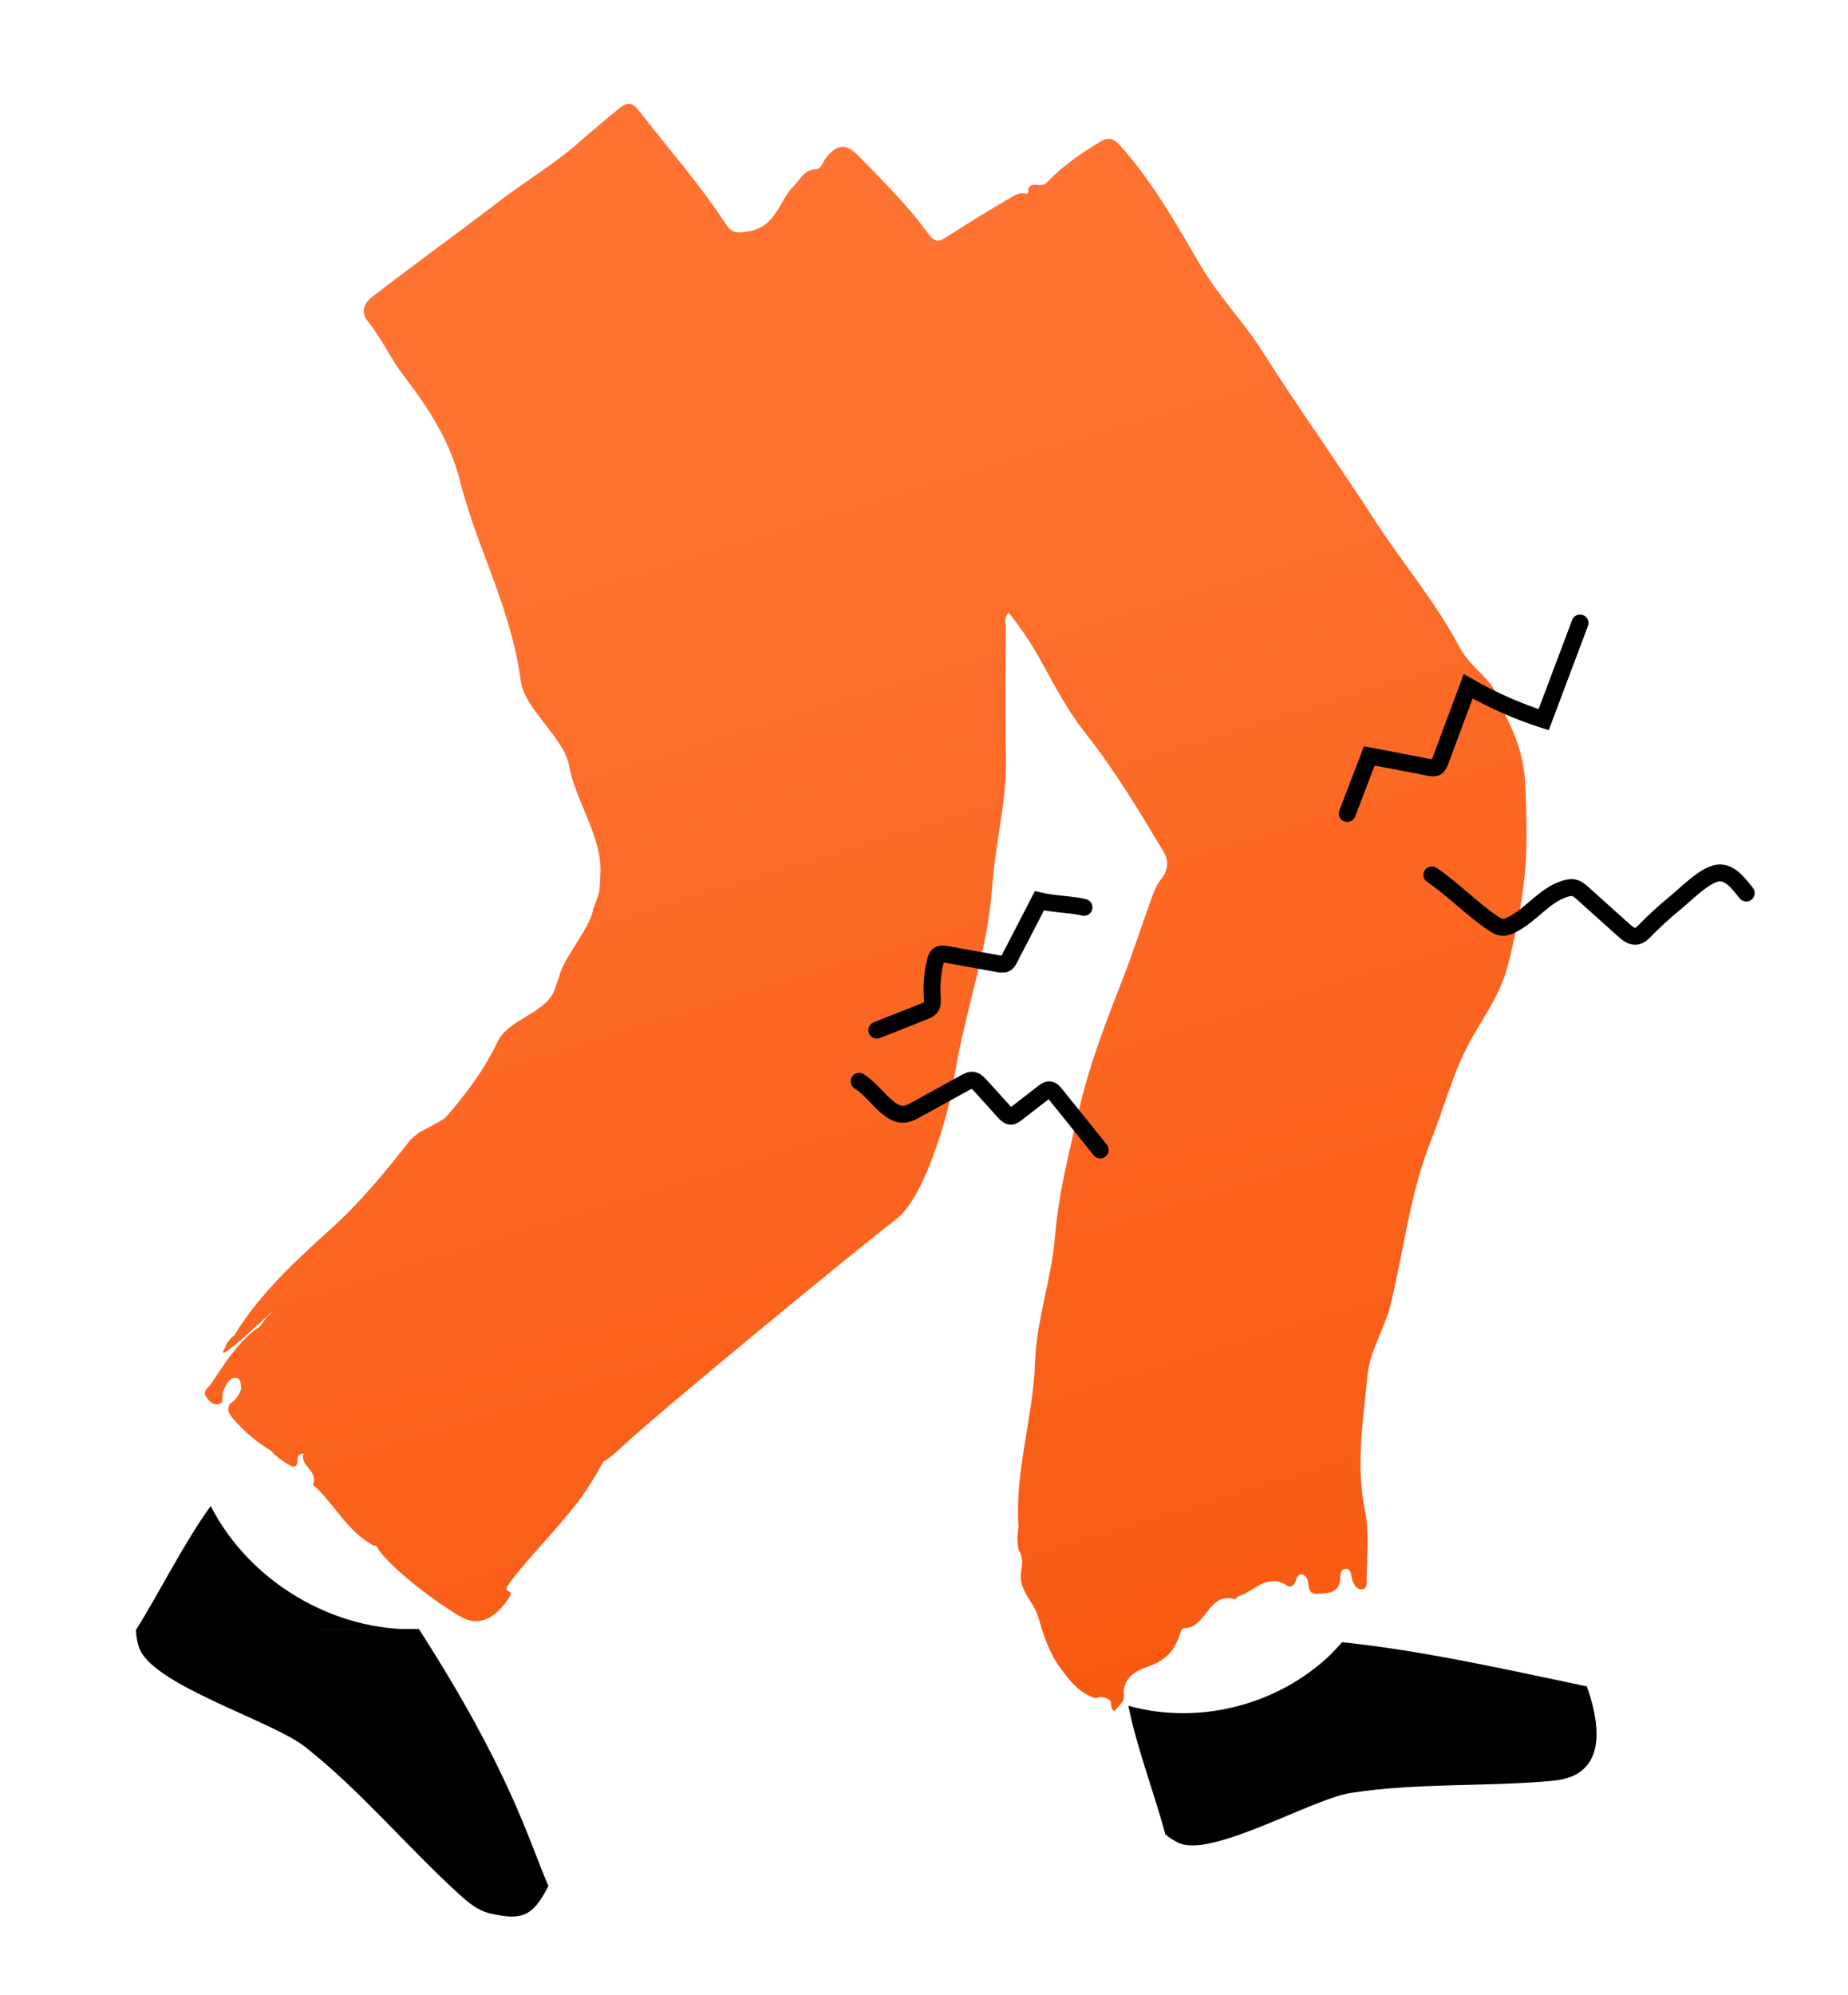 <svg width="164" height="177" viewBox="0 0 164 177" fill="none" xmlns="http://www.w3.org/2000/svg">
<path d="M135.36 69.62C135.29 67.69 134.76 65.8 133.9 64.1C133.27 62.84 132.97 61.4 131.97 60.32C131.1 59.38 130.09 58.5 129.51 57.4C127.38 53.35 124.41 49.89 121.95 46.08C118.72 41.07 115.24 36.23 112.05 31.2C110.41 28.6 108.23 26.39 106.67 23.76C104.46 20.01 102.36 16.21 99.43 12.94C98.78 12.21 98.34 12.15 97.59 12.6C95.87 13.63 94.24 14.78 92.85 16.24C92.41 16.62 91.81 16.19 91.36 16.54L91.4 16.6C91.05 16.67 91.48 17.17 91.06 17.2C90.58 17.04 90.14 17.26 89.78 17.48C87.89 18.59 86.01 19.72 84.17 20.92C83.43 21.4 83.07 21.67 82.36 20.7C80.52 18.18 78.28 15.97 76.1 13.74C75.03 12.65 74.2 12.83 73.23 14.1C73 14.42 72.9 15 72.37 15.02C71.36 15.06 71.03 15.91 70.45 16.49C69.11 17.81 68.92 20.12 66.41 20.53C65.37 20.7 64.93 20.67 64.44 19.92C62.12 16.36 59.31 13.18 56.71 9.83C56.13 9.09 55.72 8.99 54.92 9.64C53.7 10.63 52.51 11.64 51.33 12.68C49.16 14.58 46.66 16.05 44.38 17.8C40.61 20.69 36.74 23.46 32.99 26.37C32.12 27.05 32.14 27.89 32.58 28.42C33.85 29.96 34.64 31.8 35.85 33.37C38.02 36.18 39.93 39.13 40.82 42.67C41.45 45.14 42.34 47.55 43.24 49.94C44.53 53.36 45.74 56.79 46.22 60.43C46.55 62.92 50.06 65.44 50.5 67.91C51.07 71.12 53.5 74.29 53.28 77.6C53.16 79.5 53.29 78.87 52.63 80.66C52.49 82.18 49.88 85.14 49.64 86.63C49.46 87.11 49.29 87.59 49.11 88.07C48.12 89.96 45.25 90.43 44.21 92.3C43.04 94.82 41.36 97.07 39.53 99.16C38.84 99.62 37.99 100.04 37.23 100.45C36.93 100.7 36.59 100.91 36.35 101.21C34.22 103.93 32.05 106.59 29.46 108.93C26.27 111.82 23.07 114.73 20.8 118.46C20.39 118.77 20.1 119.16 19.93 119.64C18.71 121.63 25.53 114.96 23.94 116.64C23.4 116.95 23.31 117.69 22.68 117.93C21 119.25 19.89 121.03 18.73 122.77C18.5 123.11 17.96 123.4 18.28 123.9C18.51 124.26 18.9 124.66 19.36 124.58C19.98 124.47 19.62 123.83 19.79 123.46C20.02 122.98 20.23 122.34 20.78 122.25C21.37 122.16 21.38 122.76 21.41 123.21C21.22 123.75 20.93 124.22 20.42 124.52C20.12 125.02 20.28 125.39 20.65 125.82C21.63 126.97 22.75 127.92 24.03 128.69C24.57 129.29 25.21 129.74 25.92 130.1C26.84 130.21 25.95 128.92 26.93 128.97C26.59 130.06 28.29 130.5 27.77 131.71C27.87 131.79 27.98 131.88 28.07 131.98C29.79 133.66 30.87 135.84 33.03 137.05L33.12 137.11C33.42 137 33.52 137.41 33.73 137.67C35.22 139.54 38.72 142.17 40.83 143.4C42.43 144.34 43.78 143.65 44.94 142.08C46.12 140.5 44.13 141.85 45.38 140.22C47.66 137.24 50.5 134.7 52.49 131.48C55.4 126.76 51.43 131.88 55.37 128.2C58.66 125.13 75.97 110.89 79.56 108.14C82.06 106.23 84.2 98.85 84.66 95.77C85.52 90.01 87.64 84.53 88.05 78.67C88.32 74.85 89.35 71.09 89.27 67.21C89.19 63.37 89.24 59.52 89.26 55.68C89.26 55.28 89.05 54.81 89.53 54.37C90.7 55.82 91.67 57.33 92.55 58.94C93.68 61 94.8 63.11 96.25 64.94C98.9 68.28 101.07 71.91 103.25 75.54C103.8 76.46 103.6 77.31 103.04 78C102.58 78.57 102.37 79.19 102.14 79.83C101.31 82.13 100.57 84.46 99.68 86.73C98.22 90.48 96.75 94.23 95.83 98.16C94.92 102.02 93.94 105.85 93.61 109.84C93.3 113.54 91.98 117.09 91.85 120.9C91.69 125.76 90.04 130.52 90.39 135.46C90.26 136.15 90.25 136.83 90.4 137.52C90.83 138.11 90.71 138.86 90.62 139.43C90.35 141.08 91.71 142.03 92.11 143.39C92.58 144.96 93.08 146.59 94.08 147.95C94.91 149.09 95.79 150.23 97.25 150.67C97.59 150.48 97.93 150.54 98.26 150.71C98.85 150.84 98.37 151.56 98.91 151.8C99.22 151.35 99.8 151.04 99.74 150.36C99.59 148.73 101.07 148.14 101.99 147.81C103.38 147.31 104.13 146.54 104.61 145.28C104.73 144.96 104.79 144.45 105.14 144.44C107.1 144.4 107.21 141.18 109.58 141.88C109.66 141.9 109.79 141.65 109.92 141.61C111.32 141.17 112.42 139.53 114.2 140.65C114.72 140.97 114.96 140.43 115.07 139.97C115.34 139.53 115.63 139.59 115.93 139.93C116.27 140.43 115.89 141.52 116.99 141.4C117.72 141.32 118.65 141.41 118.9 140.37C119.01 139.92 118.81 139.2 119.45 139.18C119.96 139.16 119.88 139.88 120.04 140.27C120.21 140.68 120.43 141.01 120.87 141C121.24 140.99 121.28 140.61 121.28 140.32C121.26 138.21 121.55 136.03 121.13 133.99C120.3 129.95 120.98 126.01 121.35 122.04C121.56 119.83 122.89 117.88 123.41 115.72C124.6 110.86 125.13 105.83 127.01 101.14C128.21 98.13 128.99 94.95 130.61 92.11C131.8 90.02 133.21 88.04 133.81 85.66C134.5 82.94 135.08 80.18 135.33 77.39C135.57 74.82 135.46 72.21 135.36 69.62V69.62Z" fill="url(#paint0_linear_1230_3214)"/>
<path d="M103.37 162.68C103.66 162.96 104.05 163.23 104.55 163.47C107.44 164.91 116.38 159.61 119.84 159.07C125.57 158.17 131.42 158.51 137.19 158.04C138.22 157.96 139.29 157.83 140.14 157.25C142.43 155.7 141.75 152.21 140.82 149.61C133.76 148.13 126.29 146.44 119.11 145.69" fill="black"/>
<path d="M103.42 162.73C102.51 159.34 100.8 154.77 100.14 151.33C106.86 153.22 114.54 150.96 119.12 145.69M12.07 144.55C12.06 144.99 12.14 145.49 12.31 146.07C13.29 149.43 24.1 152.63 27.07 154.97C32 158.86 36.05 163.76 40.68 167.99C41.5 168.74 42.39 169.5 43.48 169.75C46.4 170.42 47.29 169.98 48.67 167.32C46.86 163.15 45.27 157.1 37.17 144.52" fill="black"/>
<path d="M12.06 144.62C14.08 141.4 16.45 136.67 18.7 133.61C22.15 140.34 29.61 144.78 37.17 144.54" fill="black"/>
<path d="M140.22 55.27C139.14 58.13 138.06 60.99 136.99 63.85C134.66 63.1 132.41 62.1 130.29 60.89C129.46 63.11 128.64 65.33 127.81 67.54C127.73 67.74 127.64 67.97 127.45 68.07C127.28 68.16 127.07 68.12 126.88 68.09C125.09 67.75 123.31 67.4 121.52 67.06C120.87 68.76 120.21 70.47 119.56 72.17M154.97 79.23C154.23 78.3 153.42 77.2 152.27 77.49C151.12 77.77 149.59 79.35 148.67 80.1C147.73 80.87 146.83 81.69 145.98 82.56C145.76 82.78 145.53 83.01 145.22 83.06C144.81 83.12 144.43 82.82 144.12 82.54C142.91 81.46 141.7 80.37 140.5 79.29C140.24 79.05 139.95 78.8 139.6 78.75C139.34 78.71 139.07 78.79 138.82 78.87C137.07 79.42 135.85 81.19 134.21 82.01C133.95 82.14 133.67 82.28 133.38 82.27C133.05 82.26 132.76 82.08 132.49 81.9C130.85 80.83 128.71 78.69 127.07 77.62M97.64 102.02L93.71 97.13C93.57 96.96 93.42 96.77 93.25 96.71C93.02 96.62 92.82 96.76 92.64 96.9C91.82 97.54 90.99 98.17 90.17 98.81C90.01 98.93 89.83 99.06 89.63 99.02C89.42 98.98 89.23 98.77 89.05 98.57C88.39 97.84 87.74 97.11 87.08 96.39C86.88 96.17 86.67 95.94 86.44 95.86C86.17 95.77 85.93 95.9 85.71 96.02C84.24 96.83 82.77 97.64 81.31 98.44C80.91 98.66 80.5 98.88 80.03 98.85C78.69 98.76 77.57 96.73 76.24 95.93M96.2 80.5C95.15 80.23 93.59 80.23 92.24 79.92C91.35 81.65 90.45 83.37 89.56 85.1C89.48 85.25 89.4 85.4 89.25 85.48C89.06 85.57 88.79 85.53 88.54 85.49C87.04 85.22 85.54 84.95 84.05 84.68C83.82 84.64 83.58 84.6 83.4 84.67C83.16 84.77 83.07 85.03 83.01 85.28C82.76 86.26 82.67 87.31 82.73 88.4C82.75 88.74 82.78 89.1 82.61 89.35C82.48 89.54 82.24 89.64 82.01 89.73C80.61 90.28 79.21 90.84 77.81 91.39" stroke="black" stroke-width="1.5" stroke-miterlimit="10" stroke-linecap="round"/>
<defs>
<linearGradient id="paint0_linear_1230_3214" x1="52" y1="-12.5" x2="105.5" y2="162.5" gradientUnits="userSpaceOnUse">
<stop offset="0.277" stop-color="#FE7332"/>
<stop offset="1" stop-color="#F8570E"/>
</linearGradient>
</defs>
</svg>
